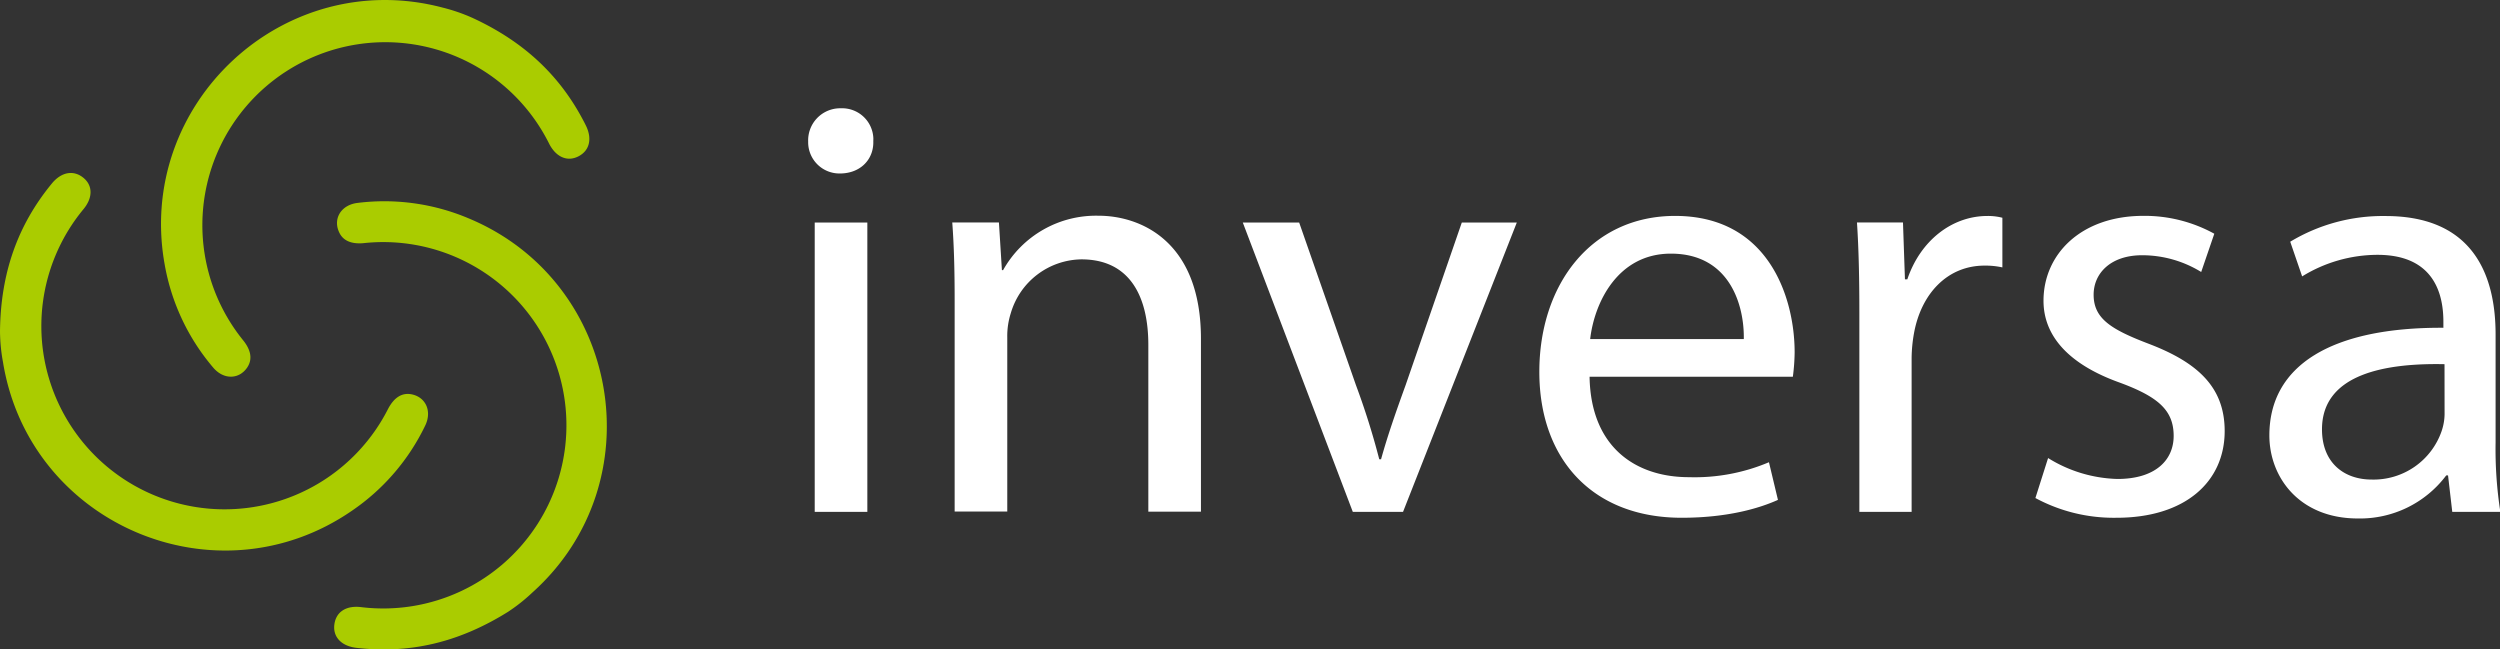<svg id="Layer_1" data-name="Layer 1" xmlns="http://www.w3.org/2000/svg" viewBox="0 0 419.5 108.97"><rect x="0" y="0" width="419.5" height="108.97" fill="#333333" stroke="none"/><defs><style>.cls-1{fill:#ac0;}.cls-2{fill:#fff;}</style></defs><title>Inversa_Logo_1</title><path class="cls-1" d="M0,55.51C.13,45.7,3,37.75,8.67,30.83c1.62-2,3.68-2.34,5.32-1s1.57,3.42,0,5.29A30.75,30.75,0,1,0,65.13,68.59c1-1.88,2.28-2.7,3.84-2.44,2.44.42,3.56,2.81,2.39,5.24a36.34,36.34,0,0,1-12.29,14.3C36.32,101.39,4.9,88,.5,60.75A29.67,29.67,0,0,1,0,55.51Z" transform="translate(0 0)"/><path class="cls-1" d="M79.28,3c8.91,4.11,15,10,19,18,1.15,2.28.65,4.31-1.27,5.26s-3.76,0-4.85-2.12a30.7,30.7,0,1,0-51.33,33c1.32,1.66,1.54,3.18.67,4.5-1.37,2.06-4,2.12-5.76,0a36.34,36.34,0,0,1-8.06-17C22.61,17.49,47.6-5.78,74.3,1.28A29.67,29.67,0,0,1,79.28,3Z" transform="translate(0 0)"/><path class="cls-1" d="M85.27,102.65c-8.32,5.2-16.56,7.08-25.45,6.06-2.53-.29-4-1.83-3.71-3.95s2-3.17,4.43-2.89A30.74,30.74,0,1,0,61,40.8c-2.11.19-3.51-.45-4.13-1.91-1-2.28.43-4.52,3.12-4.84a36.34,36.34,0,0,1,18.67,2.6c25.5,10.64,31.25,44.3,10.7,62.75A29.67,29.67,0,0,1,85.27,102.65Z" transform="translate(0 0)"/><path class="cls-2" d="M146.54,23.69c.1,3-2.11,5.42-5.61,5.42a5.25,5.25,0,0,1-5.32-5.18q0-.12,0-.24a5.38,5.38,0,0,1,5.23-5.52h.29a5.24,5.24,0,0,1,5.42,5.06Q146.55,23.46,146.54,23.69Zm-9.83,62.2V37.34h8.83V85.89Z" transform="translate(0 0)"/><path class="cls-2" d="M160.19,50.47c0-5-.1-9.13-.4-13.14h7.83l.5,8h.2a17.86,17.86,0,0,1,16.05-9.13c6.72,0,17.15,4,17.15,20.66v29h-8.83v-28c0-7.83-2.91-14.34-11.24-14.34a12.54,12.54,0,0,0-11.83,9,12.69,12.69,0,0,0-.6,4.11v29.2h-8.83Z" transform="translate(0 0)"/><path class="cls-2" d="M218,37.34l9.53,27.29a124.86,124.86,0,0,1,3.91,12.44h.3c1.11-4,2.51-8,4.12-12.44l9.43-27.29h9.23L235.43,85.89H227L208.54,37.34Z" transform="translate(0 0)"/><path class="cls-2" d="M266.73,63.22c.2,11.91,7.83,16.85,16.66,16.85a31.92,31.92,0,0,0,13.44-2.51l1.51,6.32c-3.11,1.4-8.43,3-16.16,3-14.95,0-23.88-9.83-23.88-24.48S267,36.23,281.08,36.23c15.85,0,20.06,13.94,20.06,22.88a33.32,33.32,0,0,1-.3,4.11Zm25.88-6.32c.1-5.61-2.31-14.34-12.24-14.34-8.93,0-12.84,8.23-13.54,14.34Z" transform="translate(0 0)"/><path class="cls-2" d="M312,52.48c0-5.72-.1-10.63-.4-15.15h7.72l.33,9.54h.4c2.2-6.53,7.52-10.63,13.44-10.63a9.55,9.55,0,0,1,2.51.3v8.33a13.26,13.26,0,0,0-3-.3c-6.22,0-10.63,4.71-11.83,11.34a24.84,24.84,0,0,0-.4,4.11V85.89H312Z" transform="translate(0 0)"/><path class="cls-2" d="M343.67,76.86a23.13,23.13,0,0,0,11.64,3.51c6.42,0,9.43-3.21,9.43-7.22,0-4.25-2.51-6.53-9-8.93-8.73-3.11-12.84-7.93-12.84-13.75,0-7.83,6.32-14.25,16.75-14.25a24.24,24.24,0,0,1,11.91,3l-2.2,6.42a18.89,18.89,0,0,0-9.93-2.81c-5.22,0-8.12,3-8.12,6.62,0,4,2.91,5.82,9.23,8.23,8.43,3.21,12.76,7.43,12.76,14.65,0,8.51-6.62,14.55-18.15,14.55a27.69,27.69,0,0,1-13.61-3.31Z" transform="translate(0 0)"/><path class="cls-2" d="M411.49,85.89l-.71-6.12h-.3A18.09,18.09,0,0,1,395.65,87c-9.83,0-14.85-6.92-14.85-13.94C380.8,61.31,391.23,54.9,410,55V54c0-4-1.11-11.24-11.06-11.24a24.19,24.19,0,0,0-12.64,3.62l-2-5.82a30.12,30.12,0,0,1,16-4.31c14.85,0,18.46,10.13,18.46,19.86V74.25a68.37,68.37,0,0,0,.8,11.64Zm-1.3-24.78c-9.63-.2-20.56,1.51-20.56,10.93,0,5.72,3.81,8.43,8.33,8.43a12.08,12.08,0,0,0,11.74-8.12,9.21,9.21,0,0,0,.5-2.81Z" transform="translate(0 0)"/></svg>